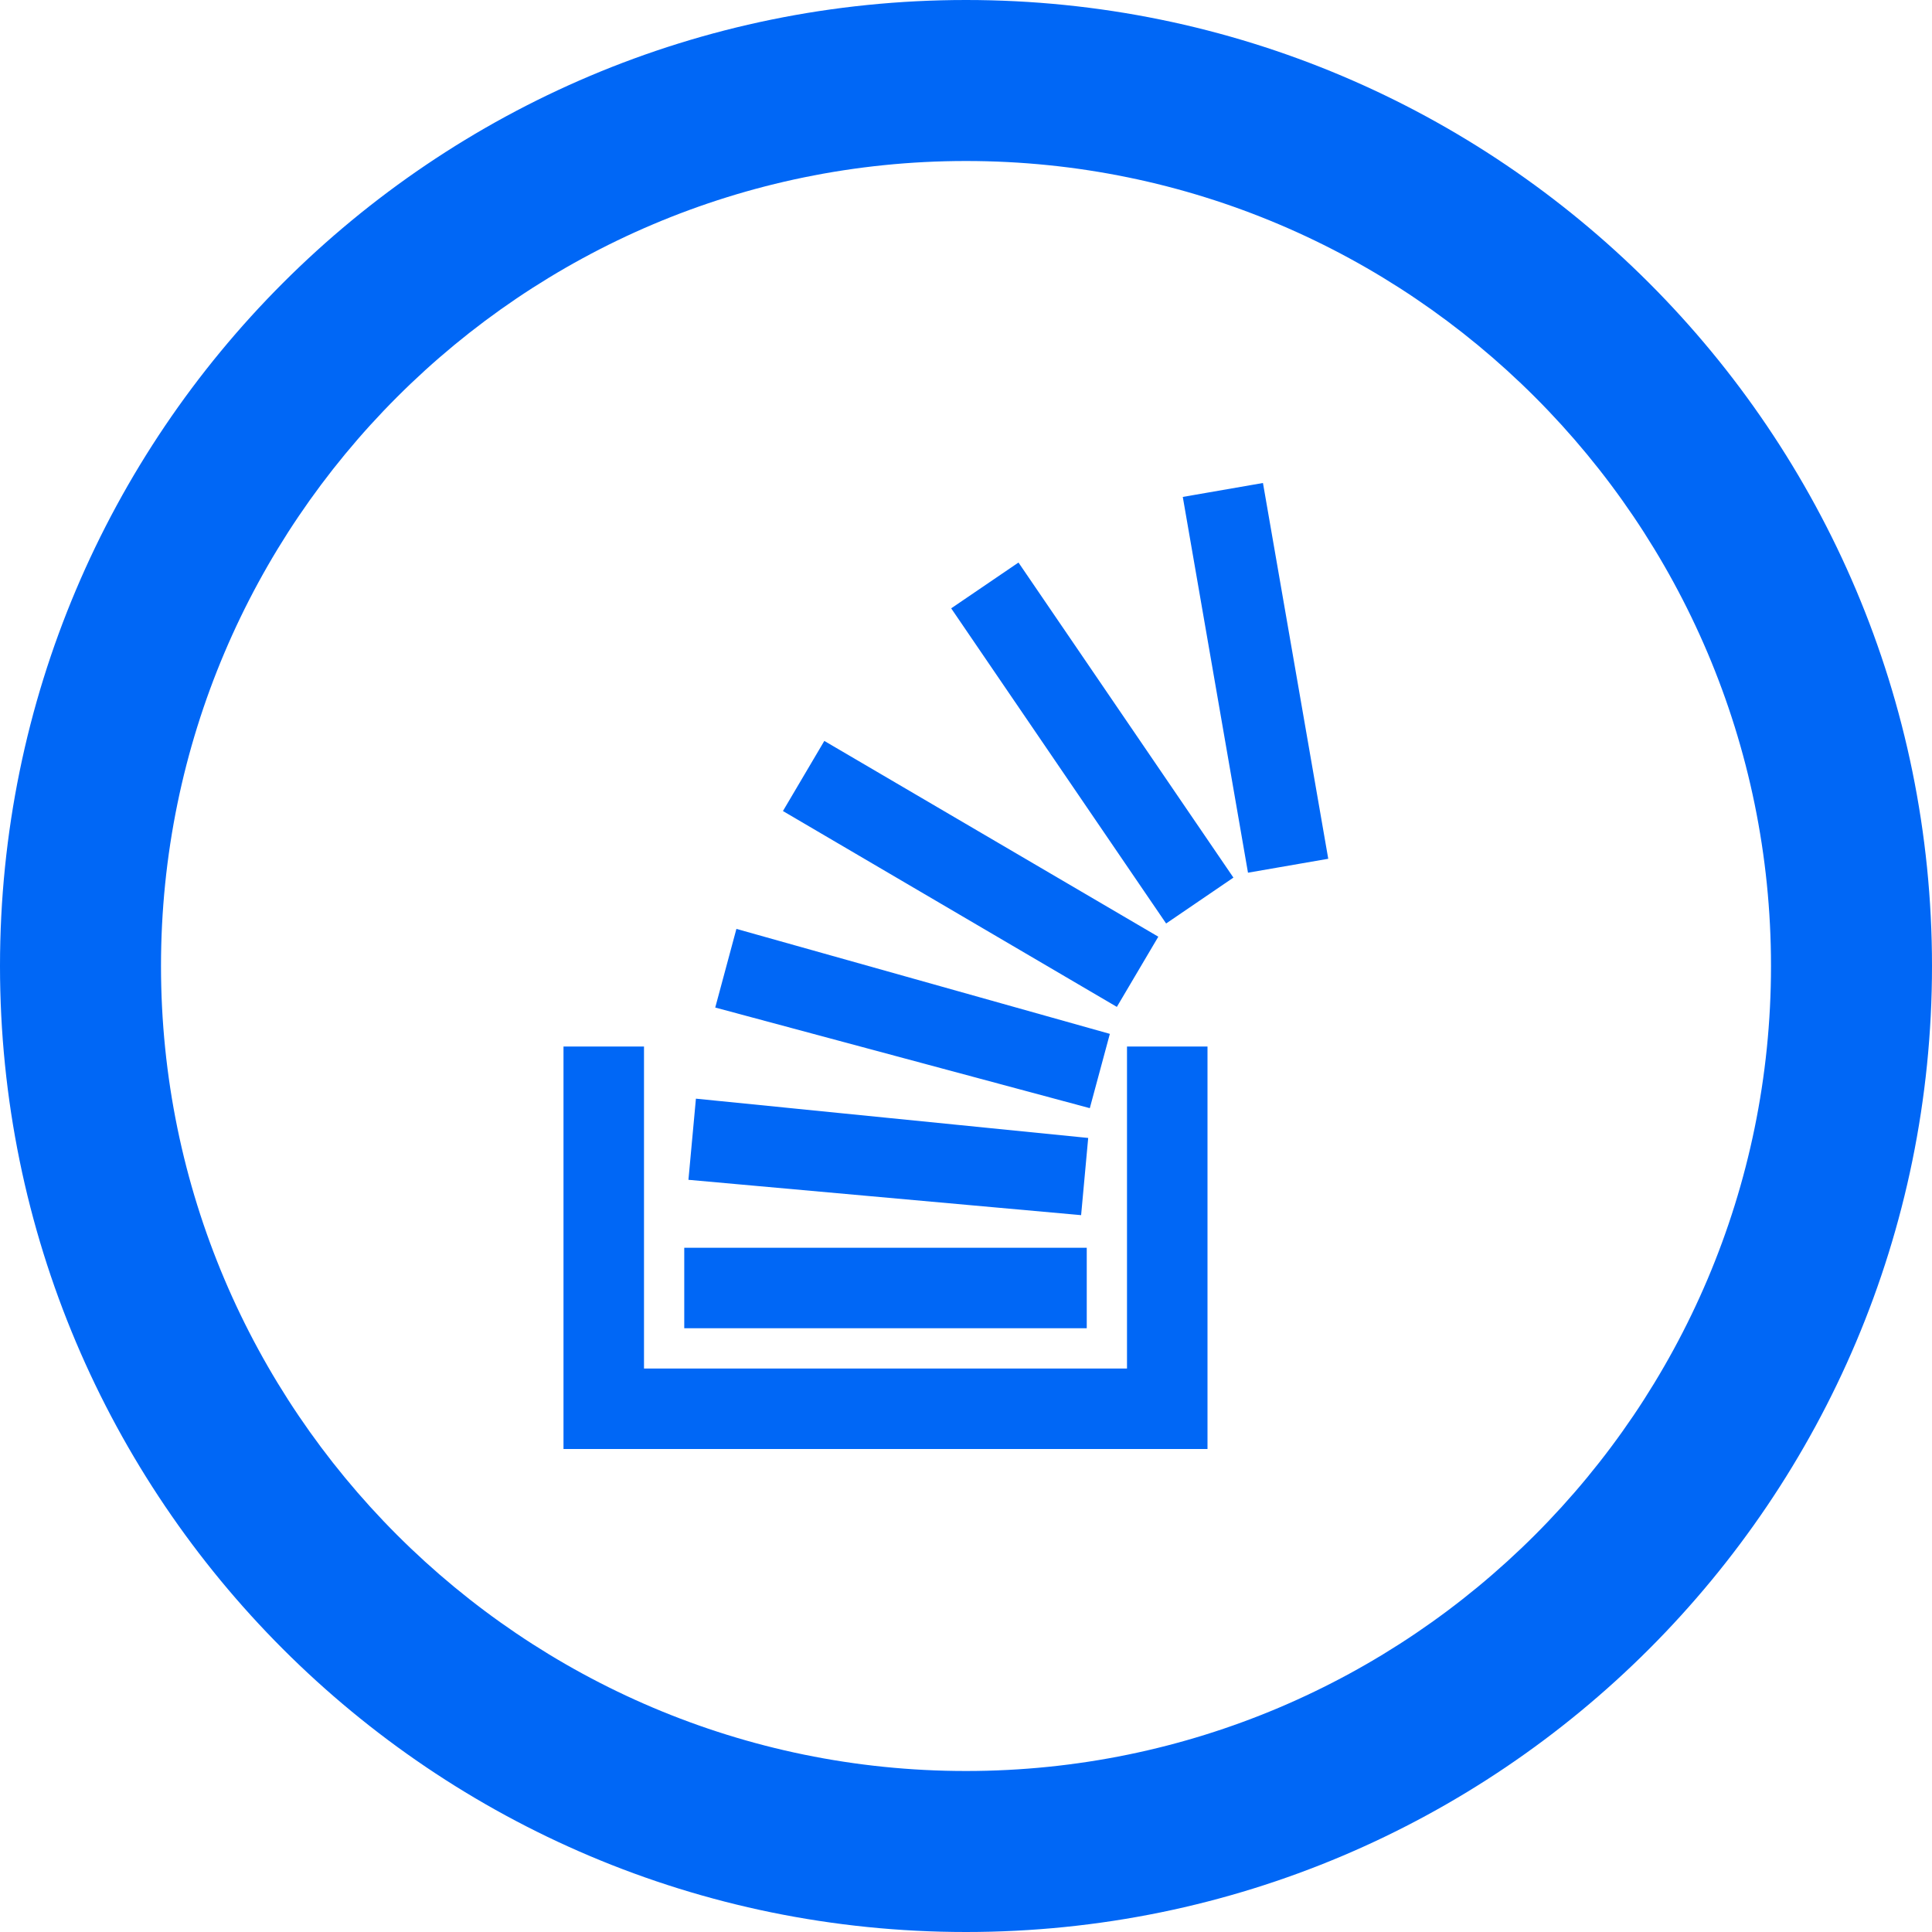 <svg xmlns="http://www.w3.org/2000/svg" fill="#0067f6" width="24" height="24" viewBox="0 0 24 24"><path d="M12 2c5.514 0 10 4.486 10 10s-4.486 10-10 10-10-4.486-10-10 4.486-10 10-10zm0-2c-6.627 0-12 5.373-12 12s5.373 12 12 12 12-5.373 12-12-5.373-12-12-12zm1.5 16.5h-5v-1h5v1zm3-5.832l-.811-4.668-.996.173.81 4.668.997-.173zm-2.982 3.468l-4.873-.488-.093 1.008 4.878.439.088-.959zm.269-1.293l-4.639-1.304-.263.977 4.653 1.25.249-.923zm.602-1.207l-4.149-2.432-.514.871 4.148 2.433.515-.872zm.933-.734l-2.67-3.914-.836.569 2.67 3.915.836-.57zm-1.322 2.098v4h-6v-4h-1v5h8v-5h-1z"/></svg>